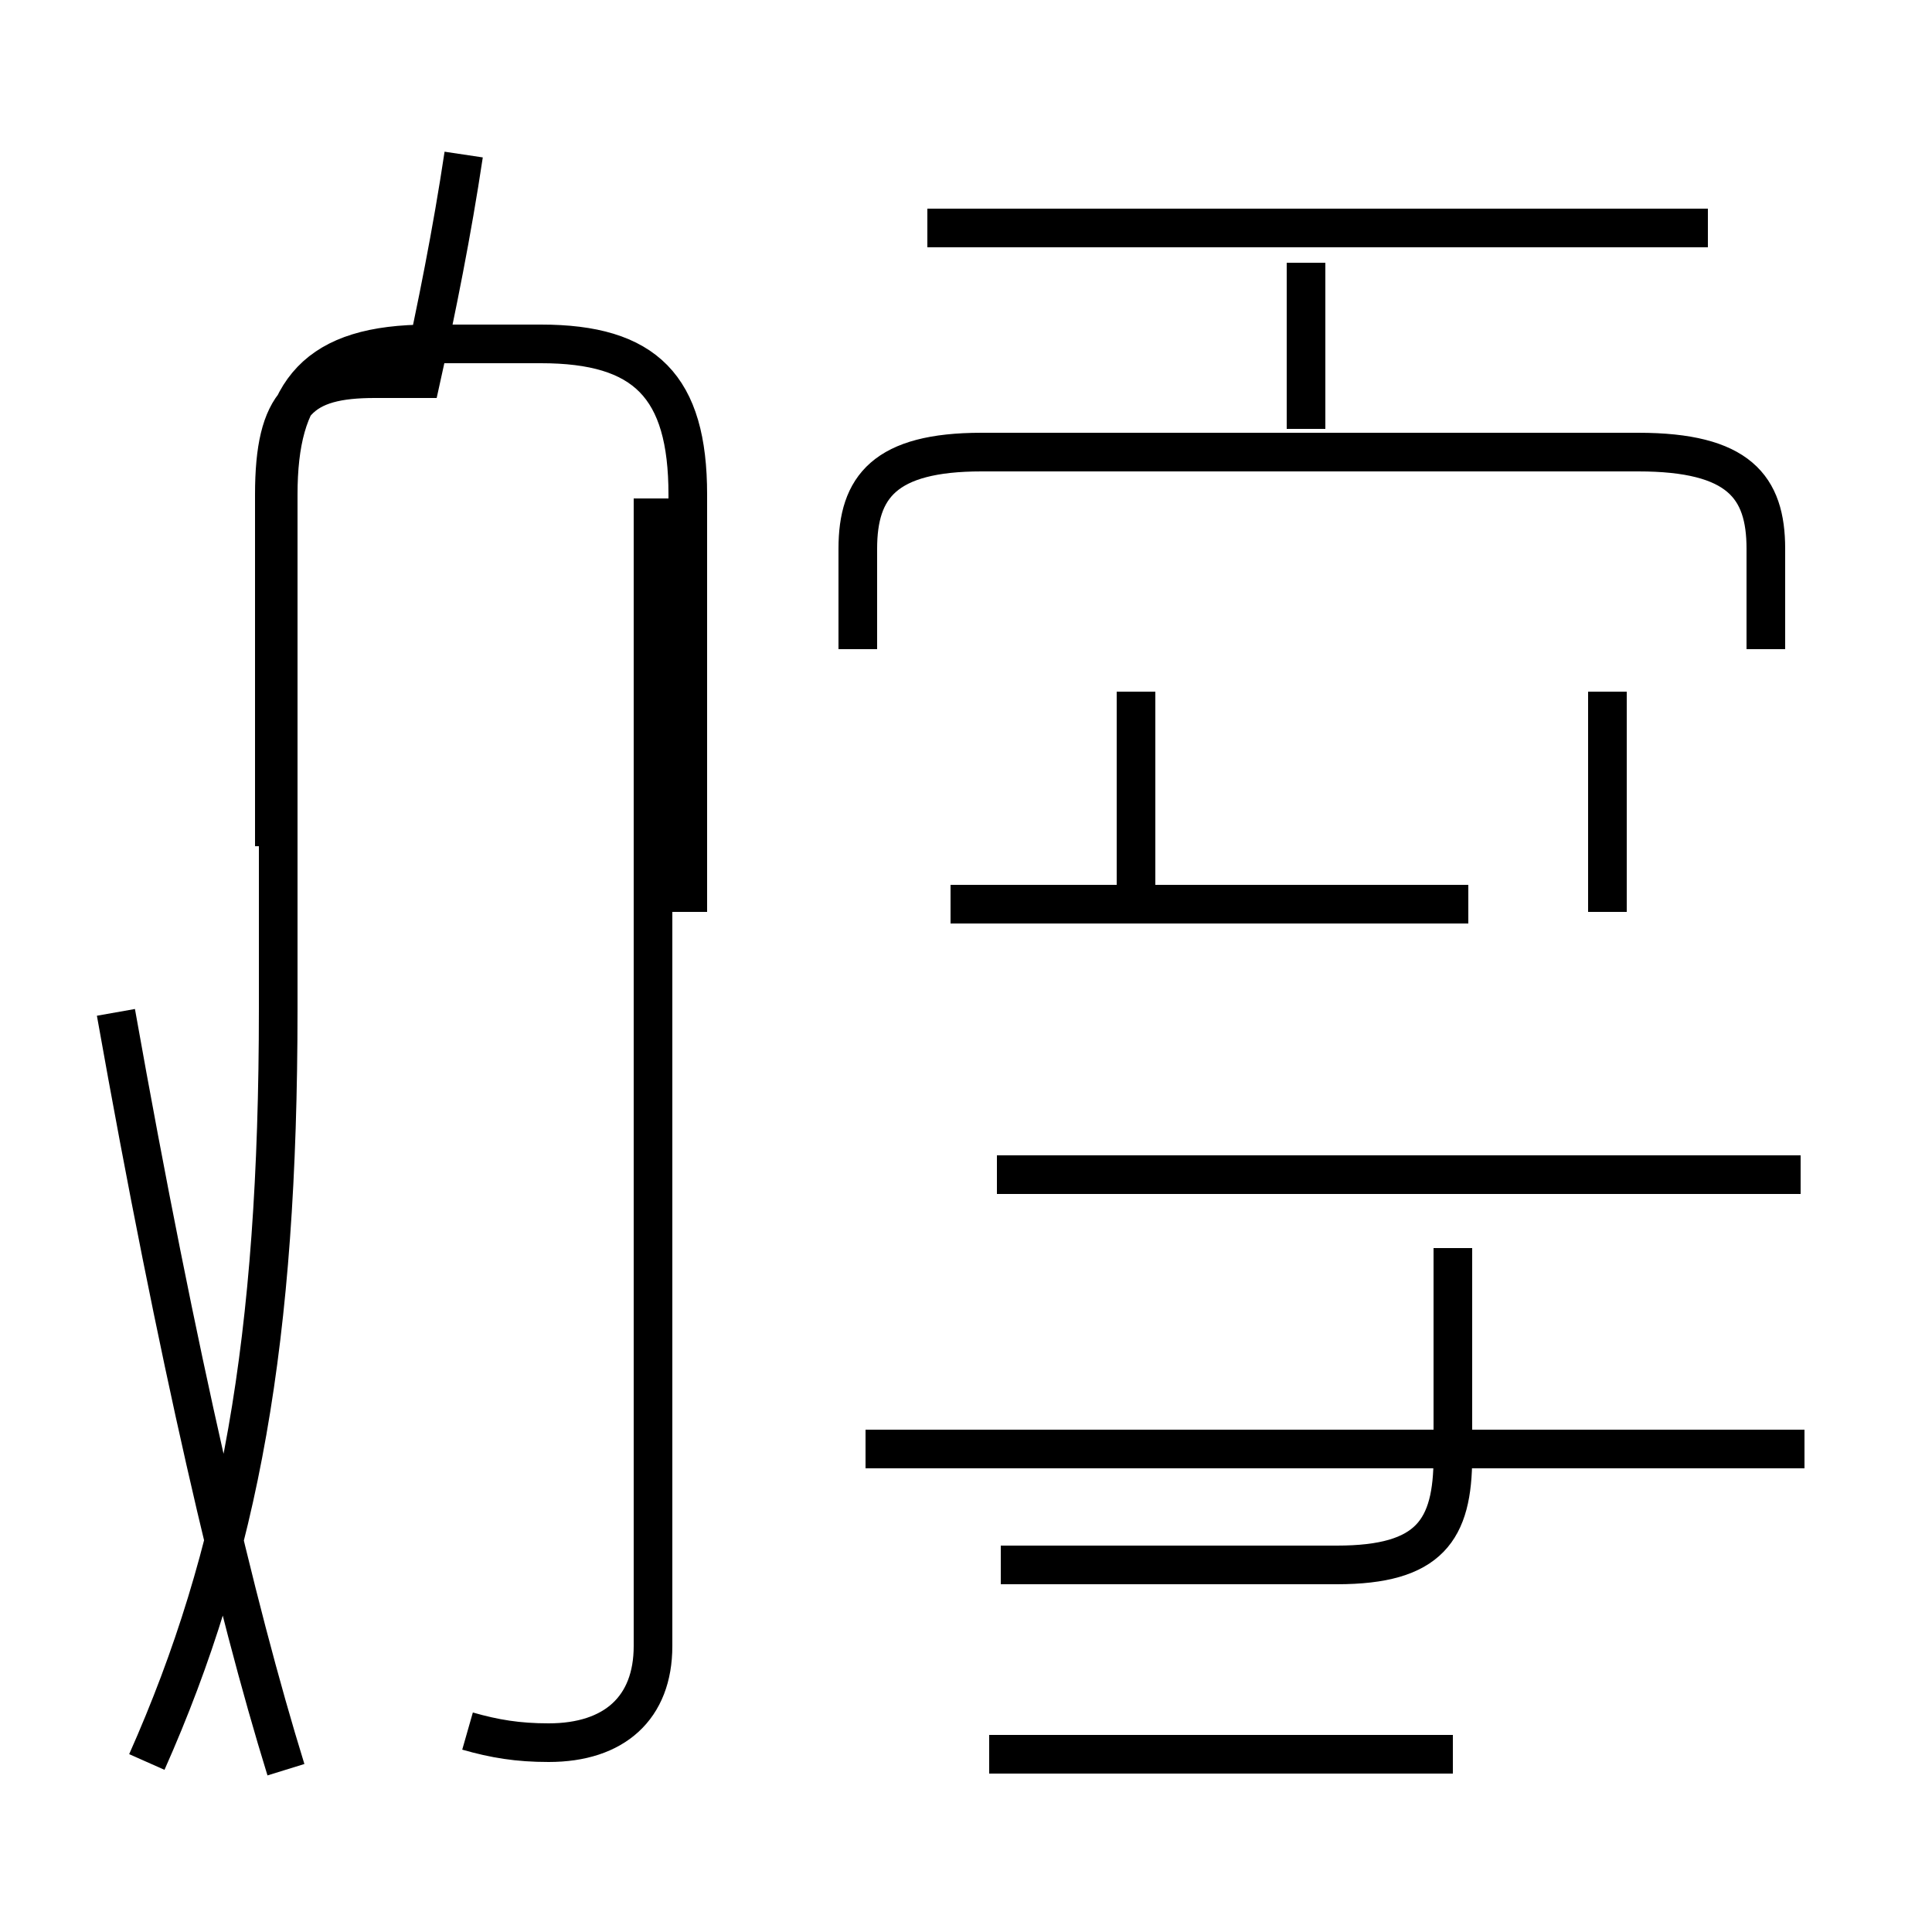 <?xml version='1.0' encoding='utf8'?>
<svg viewBox="0.0 -44.0 50.0 50.0" version="1.1" xmlns="http://www.w3.org/2000/svg">
<rect x="0.0" y="-44.0" width="50.0" height="50.0" fill="#808080" stroke="none"/>
<rect x="-1000" y="-1000" width="2000" height="2000" stroke="white" fill="white"/>
<g style="fill:none; stroke:#000000;  stroke-width:1">
<path d="M 3.8 -1.6 C 6.2 3.8 7.2 9.3 7.2 17.9 L 7.2 31.2 C 7.2 33.9 8.2 35.1 11.1 35.1 L 14.0 35.1 C 16.7 35.1 17.8 34.0 17.8 31.2 L 17.8 20.4 M 12.1 -0.8 C 12.8 -1.0 13.4 -1.1 14.2 -1.1 C 15.9 -1.1 16.9 -0.2 16.9 1.4 L 16.9 31.1 M 12.0 40.0 C 11.7 38.0 11.3 36.0 10.9 34.2 L 9.7 34.2 C 7.8 34.2 7.1 33.6 7.1 31.2 L 7.1 22.1 M 3.0 17.8 C 4.6 8.8 6.1 2.4 7.4 -1.8 M 33.8 32.9 L 33.8 37.2 M 44.2 38.1 L 24.0 38.1 M 45.7 27.2 L 45.7 29.8 C 45.7 31.4 45.0 32.3 42.4 32.3 L 25.4 32.3 C 22.9 32.3 22.2 31.4 22.2 29.8 L 22.2 27.2 M 29.4 26.1 L 29.4 20.4 M 41.6 26.1 L 41.6 20.4 M 46.7 6.5 L 22.4 6.5 M 37.6 -1.4 L 25.6 -1.4 M 38.0 20.6 L 24.6 20.6 M 46.6 13.6 L 25.8 13.6 M 37.6 11.7 L 37.6 6.3 C 37.6 4.4 37.0 3.5 34.6 3.5 L 25.9 3.5 " transform="scale(1, -1)" />
</g>
</svg>